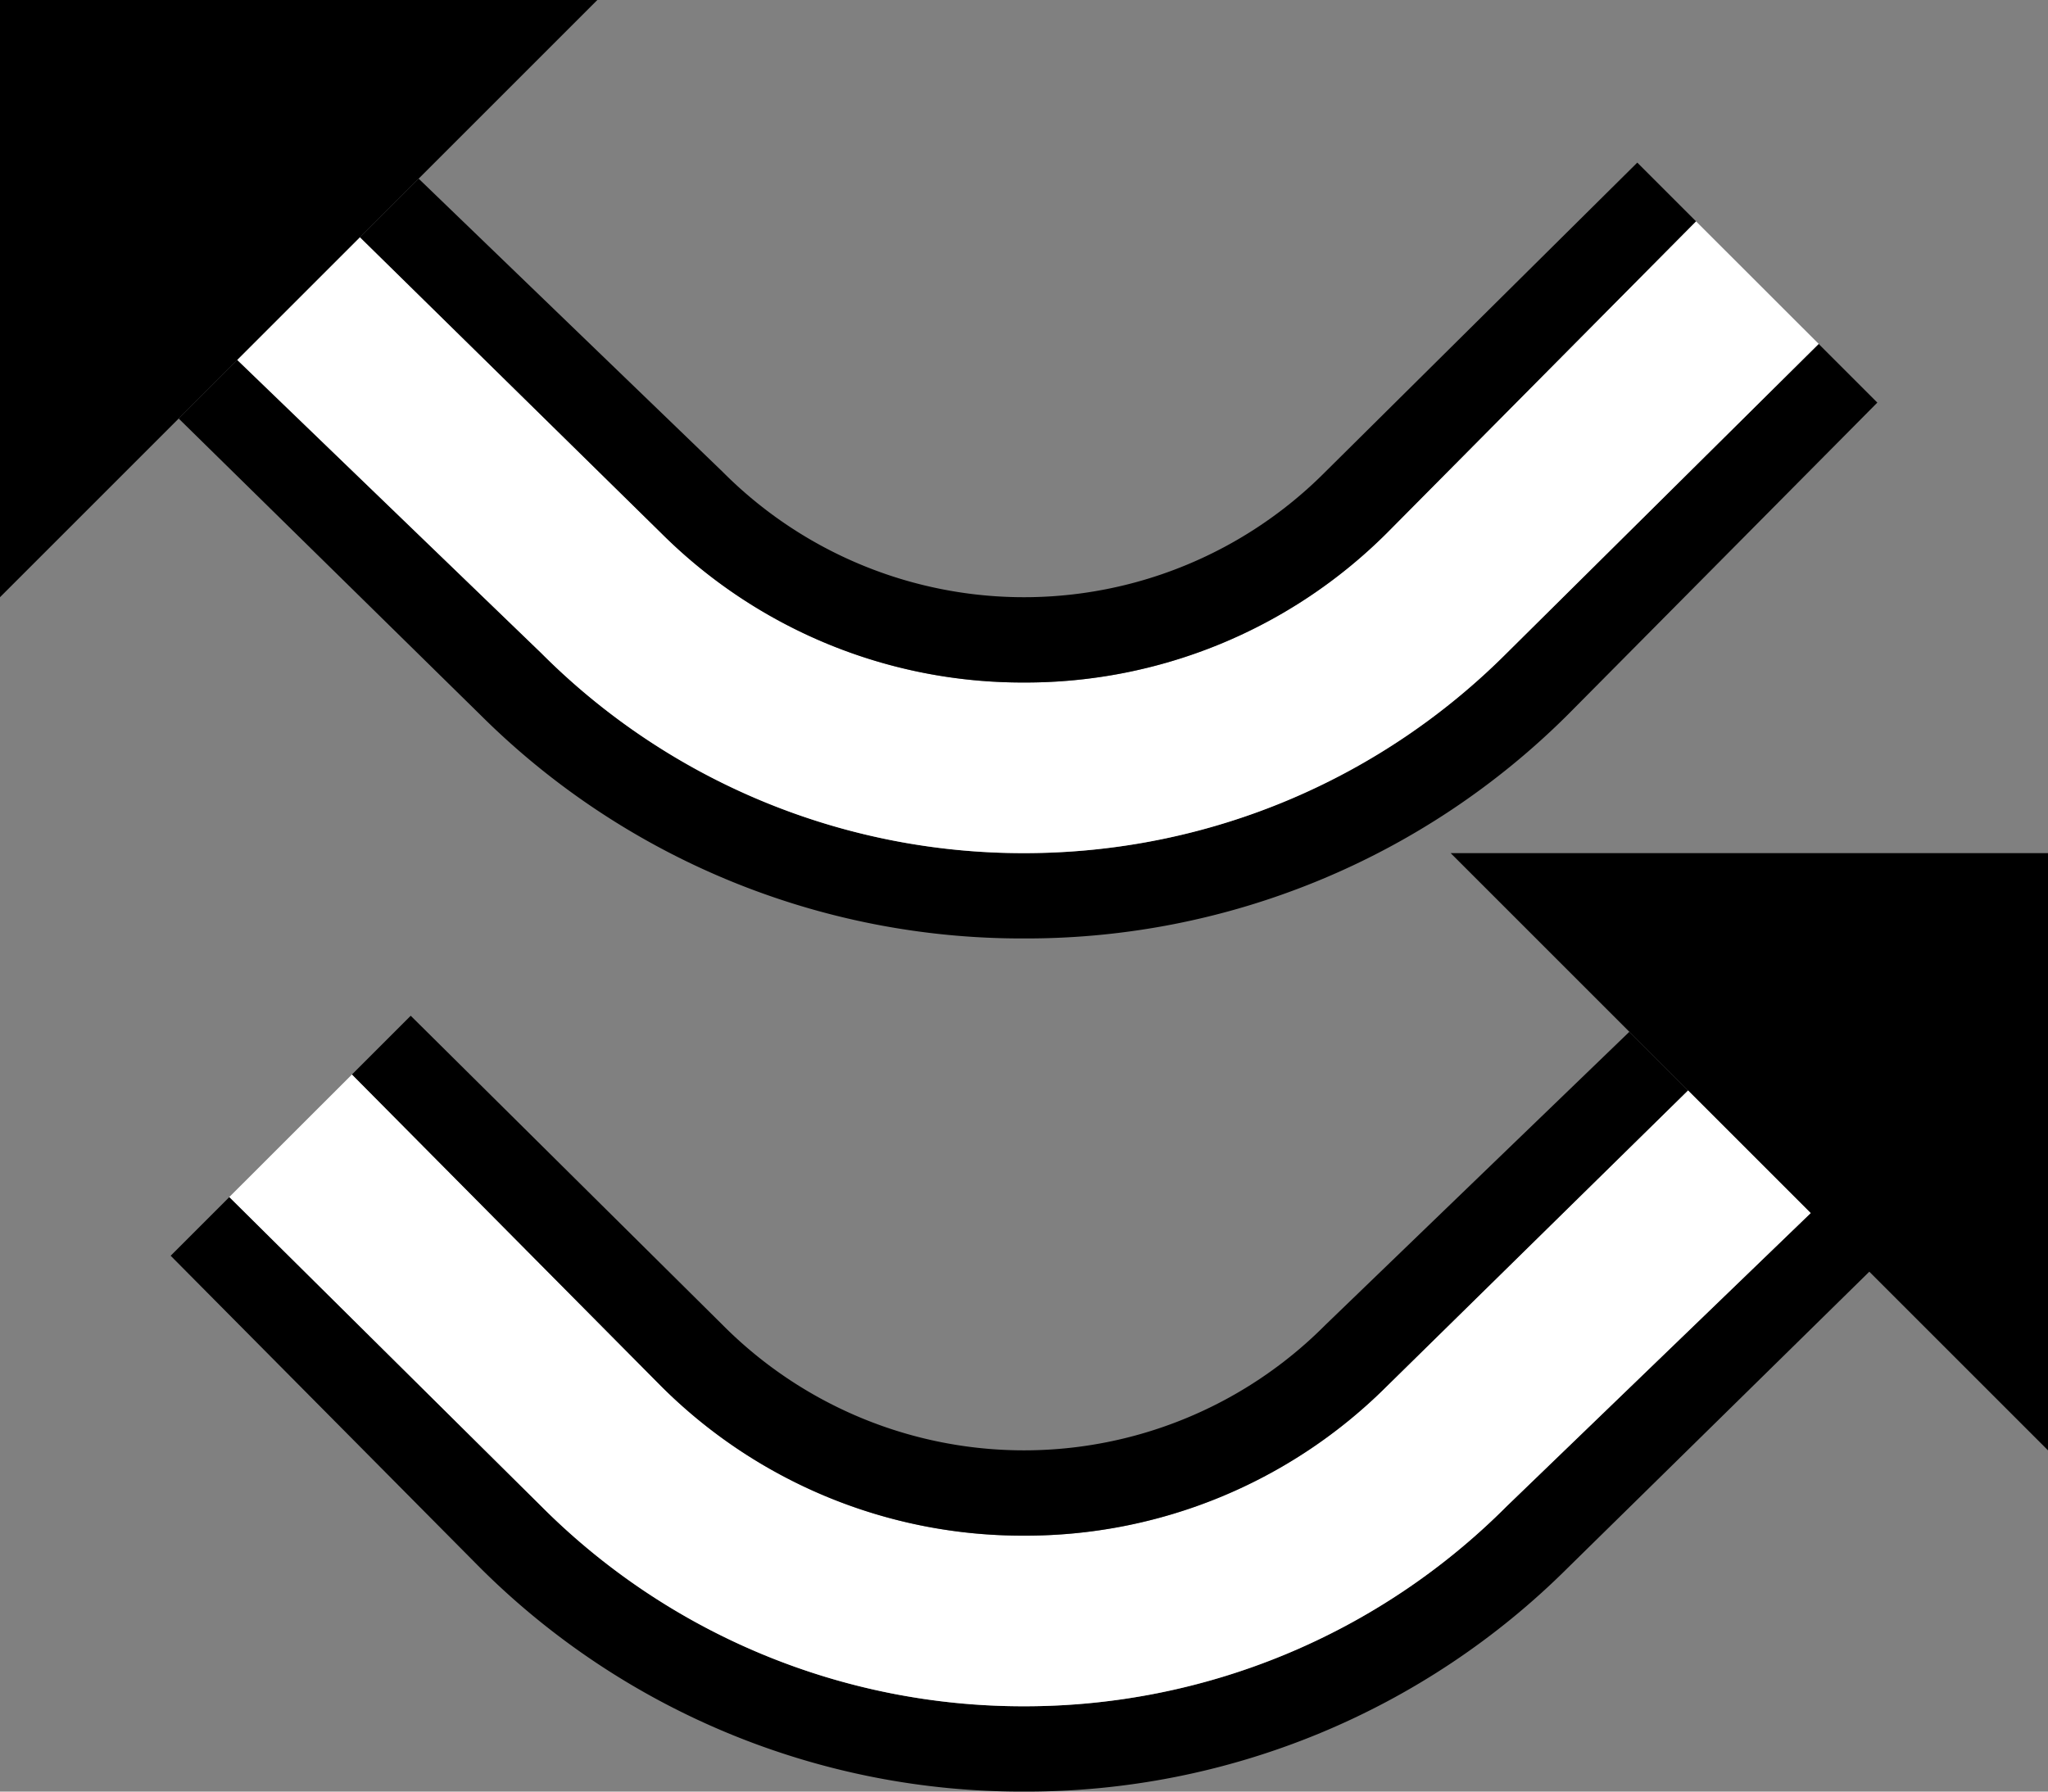 <svg xmlns="http://www.w3.org/2000/svg" version="1.0" width="24" height="21"><rect width="100%" height="100%" fill="#808080" stroke="none"/><path d="M24 17v-7h-7l7 7zM0 7V0h7L0 7zM21.906 14.906l-3.531 3.469A8.988 8.988 0 0 1 12 21a8.988 8.988 0 0 1-6.375-2.625L2 14.719l.688-.688 3.656 3.625A7.974 7.974 0 0 0 12 20c2.21 0 4.209-.896 5.656-2.344l3.563-3.437.687.687z"/><path d="M21.219 14.219l-3.563 3.437A7.974 7.974 0 0 1 12 20a7.974 7.974 0 0 1-5.656-2.344l-3.657-3.625 1.438-1.437L7.75 16.25A5.992 5.992 0 0 0 12 18a5.992 5.992 0 0 0 4.25-1.75l3.531-3.469 1.438 1.438z" fill="#fff"/><path d="M19.781 12.781L16.25 16.25A5.992 5.992 0 0 1 12 18a5.992 5.992 0 0 1-4.25-1.75l-3.625-3.656.688-.688 3.656 3.625a4.978 4.978 0 0 0 7.062 0l3.563-3.437.687.687zM2.094 4.906l3.531 3.469A8.988 8.988 0 0 0 12 11a8.988 8.988 0 0 0 6.375-2.625L22 4.719l-.688-.688-3.656 3.625A7.974 7.974 0 0 1 12 10a7.974 7.974 0 0 1-5.656-2.344L2.78 4.22l-.687.687z"/><path d="M2.781 4.219l3.563 3.437A7.974 7.974 0 0 0 12 10c2.21 0 4.209-.896 5.656-2.344l3.657-3.625-1.438-1.437L16.25 6.25A5.992 5.992 0 0 1 12 8a5.992 5.992 0 0 1-4.25-1.75L4.219 2.781 2.78 4.22z" fill="#fff"/><path d="M4.219 2.781L7.75 6.25A5.992 5.992 0 0 0 12 8a5.992 5.992 0 0 0 4.25-1.75l3.625-3.656-.688-.688-3.656 3.625a4.978 4.978 0 0 1-7.062 0L4.906 2.094l-.687.687z"/></svg>